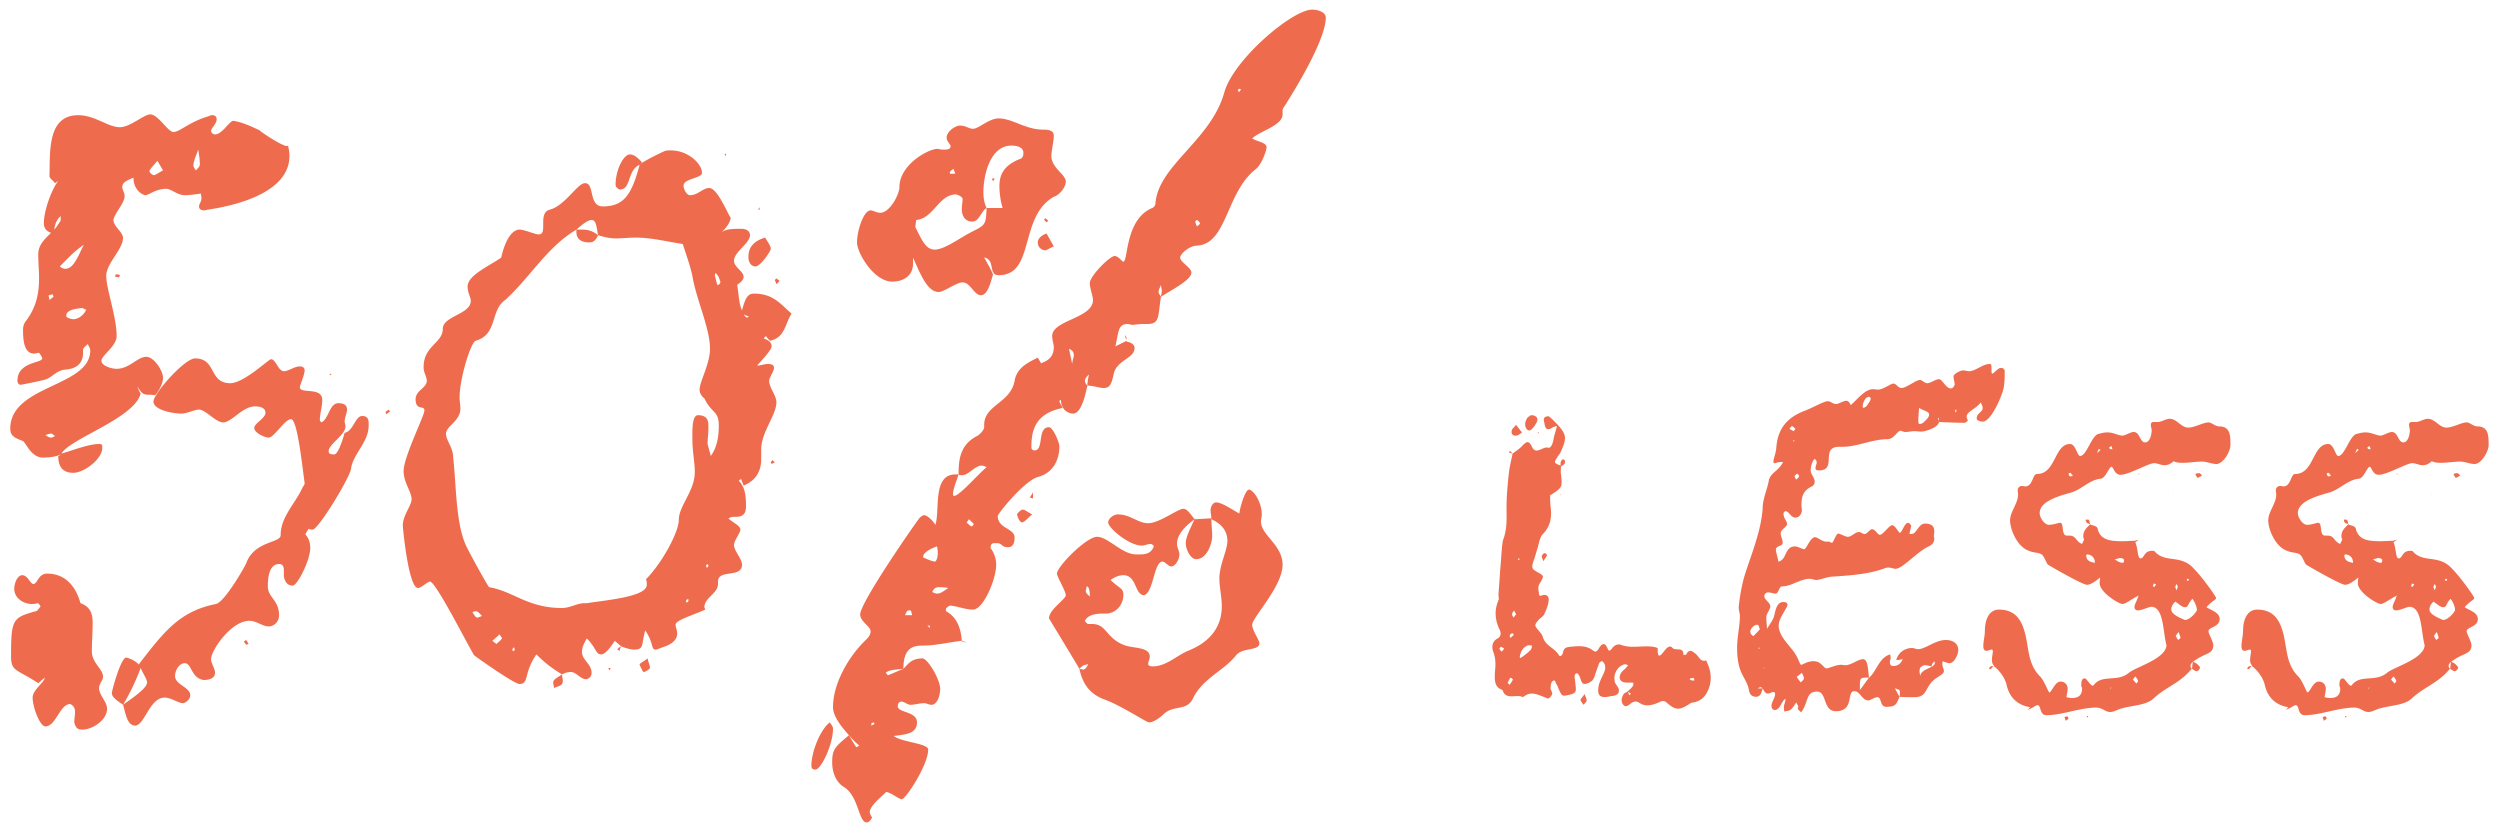 <svg xmlns="http://www.w3.org/2000/svg" width="150" height="50" viewBox="0 0 150 50">
    <path fill="#EE6C4D" fill-rule="evenodd" d="M3.687 27.216c.672-.192 1.632-.576 2.256-.576.192 0 .192.048.192.24 0 .672-1.104 1.488-1.728 1.488-.624 0-.912-.336-.912-1.008.048 0 .096-.048.144-.096-.24.144-.768.192-1.056.192-.768 0-1.056-1.008-1.248-1.008-.336-.144-.72-.24-.72-.72 0-2.64 4.8-2.496 4.8-4.704 0-.144-.096-.24-.144-.384-.096.096-.288.24-.288.336v.192c0 .672-.432.96-1.056 1.008-.528.048-.768.432-1.152.576-.24.096-1.536.336-1.536.336-.096 0-.192-.096-.192-.24 0-1.152 1.488-1.056 1.488-1.344 0-.096-.192-.336-.192-.336-.096 0-.192.048-.288.048-.624 0-.672-.816-.672-1.44a.81.81 0 0 1 .144-.48c.672-.864.816-1.728.816-2.592 0-.48-.048-.96-.048-1.44 0-.576.384-.912.768-1.296-.288-.096-.432-.288-.432-.576 0-.72.432-1.968.864-2.544l-.192.144c-.096-.144-.336-.288-.336-.432.048-1.44-.144-3.648 1.728-3.648 1.008 0 1.776.72 2.496.72.624 0 1.44-.768 1.824-.768.48 0 1.056 1.056 1.392 1.056.384 0 .96-.624 2.16-.96.048-.048.144-.048.192-.048.144 0 .24.096.24.24 0 .288-.336.528-.336.72 0 .048.096.192.24.192.432 0 .864-.816 1.104-.816.576.096 1.056.336 1.584.576-.096 0 1.776 1.248 1.68.864.048.192.096.432.096.672 0 2.544-4.32 3.12-4.848 3.216-.096 0-.192.048-.24.048-.24 0-.336-.096-.336-.24s.144-.288.144-.48c0-.144-.048-.336-.048-.288-.336.048-.672.096-.96.096-.432 0-.816-.384-1.104-.384-.624 0-1.056.384-1.248.384-.144 0-.72-.288-.72-1.056-.288.144-.672.24-.672.576 0 .144.144.336.144.528 0 .432-.624 1.056-.672 1.44 0 .384.528.672.576 1.056 0 .72-1.008 1.536-1.008 2.304 0 .768.624 2.448.624 3.6 0 .624-.912 1.152-.912 1.488 0 .288.576.48.912.48.768 0 1.248-.72 1.776-.72.48 0 1.008.864 1.008 1.248s-.288.864-.48 1.056c-.576-.096-.672.144-1.056-.528.048.144.096.288.192.432-.384 1.488-4.224 2.688-4.752 3.6zm3.696 15.072c-.48-.336-.672-.48-.672-.72 0-.096.528-2.112.864-2.112.048 0 .528.144.768.432v-.048c1.584-2.064 2.496-3.168 4.608-3.6.528-.096 1.776-2.304 1.824-2.448.48-1.344 2.064-1.2 2.064-1.68 0-1.104.864-1.872 1.296-2.832.048-.096.144-.192.144-.288-.144-1.008-.432-3.84-.816-3.84-.384 0-1.008 1.104-1.344 1.104-.24 0-.864-.288-.864-.576s.672-.576.672-.912c0-.288-.288-.384-.624-.384-.768 0-1.392.96-1.92.96-.432 0-1.056-.768-1.44-.768-.288 0-.72.24-1.056.24-.576 0-1.68-.24-1.68-.72s1.872-2.592 2.496-2.592c1.296 0 .816 1.488 2.112 1.488.816 0 2.304-1.44 2.448-1.44.288 0 .432.72.768.72.288 0 .624-.288.96-.288.192 0 .288.096.288.24 0 .24-.288.912-.288 1.008 0 .432 1.344-.048 1.344.768 0 .432-.144.816-.144 1.2 0 .048.048.096.096.144.432-.192.48-1.152 1.008-1.152.384 0 .528.144.528.384 0 .192-.144.48-.144.72 0 .096.048.192.048.288 0 .528-1.008 1.056-1.008 1.488 0 .192.192.192.336.192.24 0 .528-.96.624-1.296.528-.096.624-1.008 1.056-1.008.432 0 .384.384.384.576 0 1.008-.96 1.728-1.056 2.592-.096.576-1.968 3.648-2.304 3.648-.096 0-.144 0-.24-.048 0 0-.192.288-.192.336.24.288.288.576.288.816 0 .72-.768 2.256-1.056 2.256-.528 0-.528-.672-.528-.576v-.336c0-.192-.048-.384-.288-.384-.672 0-.672 1.056-.672 1.344 0 .672.672.816.672 1.728 0 .384-.288.672-.624.672-.384 0-.72-.336-1.152-.336-1.104 0-2.304 1.776-2.304 2.304 0 .24.24.576.24.816 0 .288-.288.432-.672.432-.768-.096-.72-1.008-1.152-1.008-.288 0-.576.384-.576.768 0 .528.912.672.912 1.152 0 .288-.336.48-.432.48-.288 0-.72-.336-1.104-.336-.912 0-1.2 1.68-1.776 1.68-.48 0-.576-.768-.72-1.248zm-4.704-1.632l-.384.336C.999 40.128.663 40.32.663 39.36c0-2.208.096-2.304 1.488-2.688.096 0 .192-.192.288-.288-.048-.048-.096-.192-.192-.192-.144.048-.24.048-.336.048-.48 0-1.056-.336-1.056-.912 0-.336.192-.816.48-.816.336 0 .48.528.672.528.24 0 .288-.624.816-.624 1.68 0 1.968 1.776 2.016 1.776.624.24.72.672.72 1.2 0 .576-.048 1.152-.048 1.68 0 .72.672 1.056.672 1.536 0 .192-.24.432-.24.672 0 .432.48.816.48 1.248 0 .672-.864 1.248-1.488 1.248-.288 0-.384-.096-.48-.432 0-.192.048-.432.048-.624 0-.24-.096-.384-.288-.48-.624 0-.864 1.344-1.488 1.344-.336 0-.768-1.152-.768-1.728 0-.48.72-.912.72-1.2zm4.704 1.632c.672-.48 1.44-1.008 1.44-1.344 0-.192-.192-.432-.384-.864a13.285 13.285 0 0 1-1.056 2.208zM3.59 15.984c.096.096.24.144.336.144.528 0 .816-.912 1.104-1.44-.576.384-1.008.864-1.44 1.296zm1.584 2.592c-.096 0-.192-.096-.24-.096-.384.048-.96.096-.96.48 0 .096.288.192.432.192.288 0 .624-.24.768-.576zm4.608-8.352l-.336-.576c-.24.288-.48.528-.48.624 0 .048.144.24.288.24.144-.048.336-.192.528-.288zm2.112-1.248c-.096.288-.288.672-.288.96 0 .096.096.192.144.288.096-.096.24-.24.24-.336 0-.336-.048-.624-.096-.912zm-8.256 4.272v-.288c-.288.288-.336.528-.384.816.144-.144.24-.336.384-.528zM3.303 26.16c-.096-.048-.144-.144-.24-.144a.89.89 0 0 0-.336.096c.096.048.192.144.336.144.096 0 .144-.048.24-.096zM2.967 18l.24-.192c0-.048-.048-.144-.048-.144-.096 0-.144.048-.24.048 0 .096.048.192.048.288zm11.808 20.4l.144.24a.483.483 0 0 0-.144.048l-.144-.192a.69.69 0 0 1 .144-.096zM7.143 16.656c-.096-.048-.144-.048-.24-.048 0-.048.048-.144.048-.144.096 0 .192 0 .24.048 0 .048-.048.096-.048.144zm16.272 8.016l-.24.192c0-.048-.048-.144-.048-.144l.192-.144c.048.048.048.096.096.096zm-3.648-2.16l.048-.096.096.048-.144.048zM33.72 40.464c0 .144.048.24.048.384 0 .288-.192.288-.528.432 0-.096-.048-.24-.048-.336 0-.192.336-.336.528-.48-.624-.384-1.008-.672-1.536-1.2-.768 1.104-.432 1.776-1.008 1.776-.336 0-2.688-1.68-2.736-1.728-.48-.816-2.304-4.416-2.64-4.416-.144 0-.528.384-.72.384-.576 0-.912-3.648-.912-3.744 0-.624.528-1.2.528-1.584 0-.432-.48-1.008-.48-1.68 0-.864 1.248-3.312 1.248-3.648 0-.336-.528.048-.528-.672 0-.528.672-.672.672-1.104 0-.24-.192-.48-.192-.816 0-1.296 1.152-1.44 1.152-2.304 0-.768 1.68-.864 1.68-1.68 0-.192-.192-.48-.192-.864 0-.672 1.344-1.248 2.016-1.728.192-.864.576-1.68 1.104-1.68.288 0 .912.288 1.152.288.576 0-.096-1.296.672-1.488.912-.24 1.68-1.632 2.112-1.584.576 0 .192 1.392 1.056 1.392 1.248 0 1.728-.672 2.208-2.496-.768.336-.48 1.488-1.2 1.488-.096-.048-.24-.144-.24-.288 0-.912.48-1.824.864-1.824.192 0 .432.144.72.48l-.096.096c.384-.288 1.536-.816 1.44-.768.096-.048.24-.048.384-.048 1.056 0 1.872.816 1.872 1.344 0 .336-1.104.336-1.104.768 0 .24.192.576.384.576.48 0 .768-.432 1.152-.432.528 0 1.2 1.776 1.296 1.776-.048.336-.288.624-.576.912.24-.24.72-.24 1.2-.24.384 0 .528.192.528.384 0 .48-.96 1.008-.96 1.536 0 .384.576.624.576.96 0 .144-.096.288-.384.48.096.576.096 1.104.288 1.536.192-.72.336-1.008.72-1.008 1.152 0 1.584.624 2.256 1.2-.384.576-.384 1.44-1.296 1.632-.096-.096-.192-.192-.24-.288l-.144.144c.24.096.48.192.48.48 0 .24-.72.96-.864 1.152.192 0 .432-.096.624-.096.24 0 .384.048.384.24s-.288.576-.288.768c0 .432.432.864.432 1.296 0 .768-.912 1.776-.912 2.832v.576c0 .624-.24 1.248-1.056 1.584l-.144-.384c-.048 0-.096.048-.144.096.384.384.432.912.432 1.536 0 .384-.144.624-.576.624h-.192c-.096 0-.192.048-.288.096.24.24.72.432.72.672 0 .192-.384.672-.384.912 0 .384.48.816.48 1.2 0 .816-1.44.24-1.44 1.008v.144c0 .576-.816.816-.816 1.392 0 .048.048.096.048.144-.72.336-1.776.624-1.776.912 0 .144.096.336.096.528 0 .384-.336.624-.72.768-.288.096-.48.192-.576.192-.288 0-.096-.384-.624-1.152-.24.864-.048 1.152-.672 1.152-.192 0-.528-.096-.768-.192l-.384-.336c-.336.528-.624.816-.816.816-.336 0-.288-.384-.864-.96-.144.288-.288.48-.288.816 0 .48.576.72.576 1.248 0 .288-.24.384-.336.384-.336 0-.576-.432-.912-.432-.192 0-.336.048-.528.144zm2.16-26.352c-.144.336-.288.432-.528.432-.528 0-.768-.24-.768-.624v-.144c-1.776 1.056-2.784 2.88-4.272 4.224-.912.624-.432 2.064-1.776 2.448-.288.096-.96 2.256-.96 3.408 0 .192.048.432.048.672 0 .72-.864 1.056-.864 1.488 0 .432.432.816.432 1.44.192 1.68.144 4.032.816 5.376.336.672 1.296 2.4 1.344 2.4 1.44.24 2.304 1.248 4.368 1.248.48 0 .912-.288 1.344-.288h.144c1.2-.192 3.6-.384 3.6-1.104 0-.096 0-.192-.048-.336.96-.96 1.968-2.832 1.968-3.552 0-.864.96-1.728.96-2.88 0-.576-.144-1.248-.144-1.92 0-.48-.048-1.488.336-1.488.672 0 .624.48.624.768 0 .336-.048.624-.048.96l.192.72c.384-.528.48-1.2.48-1.824 0-.912-.432-.72-.864-1.632-.192-.144-.288-.336-.288-.528 0-.48.624-1.536.624-2.448 0-1.248-.816-2.928-1.056-4.368-.144-.672-.384-1.296-.576-1.92-.96-.144-1.872-.384-2.832-.384-.384 0-.816.048-1.2.048s-.72-.096-1.056-.192zm10.032.144c.096.192.336.48.336.672 0 .144-.624 1.056-.912 1.056-.336 0-.432-.336-.432-.576 0-.576.336-.96 1.008-1.152zm-11.328-.48h.336c.384 0 .672.096.96.336-.096-.624-.144-.912-.384-.912-.192 0-.48.192-.912.576zm4.272 25.728c.048.24.144.432.144.576-.048.096-.288.24-.384.24-.048 0-.192-.336-.24-.432 0-.096.24-.192.48-.384zm-9.312-1.056l.24.192c.096-.096.24-.192.336-.336 0-.048-.096-.144-.144-.24l-.432.384zm13.68-21.552c-.096-.24-.048-.24-.288-.528 0 .048-.048.096-.048.144l.144.576c.048.048.192-.048.192-.192zM28.921 36.96c-.144-.144-.24-.288-.384-.288-.048 0-.144.048-.192.048.048.096.192.336.288.336.048 0 .144-.048.288-.096zm17.664-20.256l.192.144c-.048.048-.096.144-.192.192l-.096-.24.096-.096zm-.24 10.896l.144.144-.192.096c0-.048-.048-.048-.048-.096s.096-.096.096-.144zm-9.072 11.184c-.048.096-.096.192-.096.288-.048-.048-.096-.096-.144-.096.048-.096.144-.144.24-.192zm4.032-2.736v-.096c-.144 0-.144.096-.144.192.144 0 .144-.096.144-.096zm3.504-16.992c.048 0 .096-.048.144-.048l-.336-.144c.048.048.096.144.192.192zm-13.92 19.92c0-.048-.048-.096-.048-.144-.048.048-.096.096-.096.144 0 .048 0 .048.048.096.048 0 .048-.048.096-.096zm11.52-4.896c.048-.048.096-.096.096-.144 0-.048-.048-.048-.048-.096-.048.048-.096.048-.096.096s.048.096.048.144zm-15.6.326a.078.078 0 0 1 0 .007v-.007zm9.696 5.674h.144l-.096.144-.048-.144zm7.056-30.72l-.096-.096.096-.048v.144zm2.016 3.072v.144h-.096l.096-.144zm24.082 4.664v-.008.008zm0-.008c-.048.144-.144.288-.144.432 0 .096.096.192.144.288-.192 1.152-.048 1.632-.816 1.632h-.288c-.192 0-.432.048-.624.048-.096 0-.192-.048-.288-.048-.576 0-.528.528-.72 1.344l.672-.336v.048c.288.048.48.192.48.384 0 .624-1.056.72-1.248 1.536-.144.672-.24.864-.624.864-.24 0-.624-.144-.96-.144 0-.24.048-.432.096-.672-.144.144-.24.24-.24.384 0 .096.048.192.144.288-.144.672-.384 1.68-.864 1.68-.24 0-.72-.192-.72-.816a.103.103 0 0 0-.096.096l.192.384c-1.68.336-1.872 1.392-1.872 2.352 0 .144.096.192.192.192.576 0 .144-1.392.864-1.392.24 0 .624.912.624 1.152 0 .816-.384 1.584-1.248 1.824-.816.192-2.448 2.208-2.448 2.352 0 .768 1.008.72 1.008 1.296 0 .24-.048.576-.384.576-.432 0-.336-.24-.672-.24-.192 0-.384-.048-.384.288.24.336.336.672.336 1.008 0 .864-.768 2.688-1.392 2.688-.432 0-.912-.192-1.344-.24-.096 0-.288.144-.288.24 0 .048.048.144.096.144.624.384.816 1.056.864 1.728-.816.096-1.584.288-2.352.288-.528 0-1.152.096-1.152 1.392.288-.288.48-.624 1.152-.624.288 0 1.056 1.248 1.056 1.824 0 .336-.144.96-.528.96-.144 0-.288-.096-.432-.096-.288 0-.576.096-.816.096-.192 0-.384-.192-.528-.192-.192 0-.24.144-.24.288 0 .384 1.152.288 1.152.96 0 .72-.768.72-1.392.816.48.384 2.064.432 2.064.816 0 .912-1.344 2.976-1.584 2.976-.192 0-.672-.432-.96-.432.096 0-.96.768-.96 1.2 0 .096.048.192.144.336-.048.048-.144.288-.336.288-.48 0-.48-1.584-1.344-2.112-.48-.288-.72-.864-.72-1.488 0-.768.144-.912 1.008-1.632-.48-.528-.96-1.152-.96-1.68 0-1.44.96-3.072 1.968-4.032.192-.192.288-.336.288-.528 0-.288-.624-.576-.624-1.008 0-.72 3.312-5.472 3.504-5.712.096-.144.24-.24.336-.24.192 0 .528.336.672.576.288-.864-.192-3.024 1.2-3.024h.192c-.096.336-.336.864-.336 1.2 0 .048.048.096.048.096.336 0 1.344-1.2 1.968-1.728-.096-.048-.192-.096-.288-.096-.432 0-.768.576-1.2.576-.096 0-.144 0-.192-.048 0-.912.096-1.776 1.104-2.304.192-.096.432-.384.432-.528v-.144c0-1.2 1.584-1.296 1.824-2.64.144-.768.72-1.056 1.392-1.392 0 0 .144.24.192.336.576-.192.768-.528.768-.96 0-.192-.096-.432-.096-.672 0-.96 2.448-1.056 2.448-2.16 0-.24-.192-.72-.192-1.008 0-.432 1.2-1.632 1.488-1.632.24 0 .432.336.528.336.288 0 .096-2.544 1.728-3.216.048 0 .192-.144.192-.24.144-2.304 3.312-3.792 4.128-6.672.528-1.968 4.08-4.992 5.28-4.992.336 0 .816.144.816.48 0 1.392-2.064 4.656-2.304 5.04-.096.192-.288.384-.288.528v.24c0 .672-1.392 1.008-1.824 1.44.288.192.864.24.864.528 0 .192-.288 1.008-.624 1.296-1.824 1.392-1.728 4.512-3.552 4.608-.432 0-1.008.48-1.008.72 0 .288.672.576.672.912 0 .432-1.248 1.056-1.824 1.44 0-.096.048-.24.048-.336 0-.141-.046-.236-.048-.376v-.008zm3.024 14.016c0-.144-.048-.288-.048-.48 0-.24.144-.48.336-.48.336 0 .96.432 1.392.672 0-.24.336-1.44.576-1.44.24 0 .768.72.768 1.488 0 .144-.048.288-.048.432 0 .816 1.296 1.392 1.296 2.592 0 1.296-1.824 3.168-1.824 3.6 0 .336.432.912.432 1.104 0 .48-1.008.24-1.392.72-.768.96-2.016 1.392-2.592 2.592-.384.816-1.2.336-1.824 1.008-.288.24-.576.432-.816.432-.144 0-1.68-1.008-2.592-1.344-.96-.336-1.392-.96-1.584-1.872-.192-.336-1.824-3.024-1.824-3.024 0-.528 1.008-1.152 1.008-1.392s-.528-1.104-.528-1.296c0-.432 1.776-2.208 2.4-2.208.672 0 1.488 1.056 2.352 1.056.384 0 .864.048 1.056-.48 0-.048-.096-.144-.192-.144-.192 0-.336.096-.528.096-.768 0-2.016-1.056-2.016-1.392 0-.24.336-.48.576-.48.768 0 1.2.528 1.824.528.672 0 1.776-.864 2.112-.864.192 0 .336.192.672.624-.576.432-1.056.912-1.056 1.488 0 .192.144.432.144.624 0 .288-.24.72-.48.72-.192 0-.384-.288-.528-.288-.528 0-.528 1.824-1.104 2.016-.576 0-.432-1.2-1.248-1.2-.288 0-.576.144-.768.288.48.48.768.48.768.864 0 .72-.528 1.152-1.056 1.152h-.24c-.384 0-.864.096-1.008.432 0 .048.144.192.192.192h.24c.864 0 .816.816 1.872 1.248.576.24 1.584.096 1.584.72 0 .144-.096.288-.096.432 0 .096.096.144.336.144.816-.048 1.392-.672 2.112-.96 1.296-.528 1.968-1.44 1.968-2.64 0-.576-.144-1.152-.144-1.68 0-.816.48-1.68.48-2.256 0-.576-.336-1.008-.96-1.296 0 .336.048.672.048 1.008 0 .48-.336 1.392-.96 1.392-.336 0-.624-.576-.624-.96s.288-.912.528-1.44c.336 0 .672-.048 1.008-.048zM54.78 15.456v.384c0 .624-.48 1.056-1.248 1.056-1.104 0-2.112-1.728-2.112-2.352 0-.672.384-1.92.816-1.92.144 0 .384.144.576.144.576 0 1.152-1.104 1.152-1.536 0-1.344 1.728-2.304 2.304-2.304.144.048.288.048.384.048.24 0 .384-.048.384-.192 0-.144-.24-.288-.24-.528 0-.336.48-.72.816-.72.336 0 .528.192.768.192.336 0 .96-.624 1.536-.624.816 0 1.632.672 2.64.672.48 0 .672.096.672.384 0 .336-.144.864-.144 1.2 0 .72.864 1.104.864 1.536 0 .336-.384.816-.72.912-2.112 1.2-1.104 4.704-3.312 4.704-.624 0-.192-.864-.816-1.056h-.048c.192.336.384.672.528 1.008-.144.528-.336 1.248-.72 1.248-.432 0-.624-.768-1.104-.768-.384 0-1.104.576-1.44.576-.72 0-1.152-1.248-1.536-2.064zm4.416-2.976h.96a4.925 4.925 0 0 1-.192-1.296c0-.672.24-1.248 1.2-1.632.192-.048.24-.192.24-.384 0-.288-.288-.432-.72-.432-1.296 0-1.68 1.824-1.68 2.784 0 .336.048.672.192.96-.336.192-.432.816-.864.816-.48 0-.624-.432-.624-.72 0-.24.048-.48.048-.624 0-.144-.24-.24-.384-.288-1.056 0-1.344 1.44-2.4 1.536 0 0-.048.336-.048.432.384.768.624 1.344 1.152 1.344.576 0 1.392-.624 2.208-1.056.864-.432.864-.432.912-1.44zm-9.408 30.864c.096.144.192.24.192.384 0 .96-.72 2.448-1.056 2.448-.192 0-.24-.096-.24-.24 0-.816.528-2.16 1.104-2.592zm13.008-29.328l.432.768c-.24.096-.432.24-.528.24-.288-.048-.432-.24-.432-.48 0-.288.336-.48.528-.528zM56.22 32.784c-.432.144-.912.432-.816.672.24.096.432.192.672.24.144 0 .192-.384.192-.432 0-.144 0-.288-.048-.48zm5.712-1.92c-.288.24-.48.48-.624.48-.144-.048-.24-.288-.288-.48 0-.048.24-.288.336-.288.144 0 .288.144.576.288zm-5.04 4.416c-.24-.048-.432-.048-.576-.048-.192 0-.288.096-.384.288.096.048.192.096.288.096.192 0 .336-.096.672-.336zm-3.6 5.232l.912-.384c-.384.048-.864.048-1.056.24.048.048.096.144.144.144zm11.136-19.2c0-.144-.048-.288-.288-.384l.192.912c0-.192.096-.384.096-.528zm-13.056 23.52c.048 0 .096-.048.192-.096a3.824 3.824 0 0 1-.624-.624c.096.192.432.72.432.72zm7.056-13.392l-.288-.288s-.096.144-.144.192c.096.096.192.192.288.24.048 0 .096-.048.144-.144zm6.96 4.368c0-.192 0-.624-.192-.624 0 .096-.048.192-.048.288 0 .144.192.24.24.336zM54.3 36.912h.432c-.048-.144-.048-.24-.096-.288-.24 0-.192 0-.336.288zm10.704 3.264c.096 0 .24-.192.288-.336-.192.096-.192-.048-.528.288.048 0 .192.048.24.048zm7.008-26.784c-.048-.048-.096-.144-.192-.192 0 0-.096.048-.096.096 0 .096.048.192.096.288.048-.048.144-.096.192-.192zm-14.784-3.264c-.096.048-.24.144-.24.24s.144.048.336.048c-.048-.096-.096-.192-.096-.288zM61.98 29.52v.384c-.048 0-.144-.048-.192-.048.048-.096.144-.192.192-.336zm.816-16.176l-.144-.144c0-.048.048-.096.096-.096l.144.144-.096.096zM51.418 42.145l.001-.001v.001zm.865 1.247v.144l.192-.096-.048-.096c-.048 0-.096.048-.144.048zM74.46 5.376c-.048-.048-.096-.048-.096-.048s-.096.048-.096.096c.048.048.048.096.096.096 0 0 .048-.096.096-.144zm-14.832 5.472c-.048 0-.096-.048-.096-.048 0-.096 0-.096.144-.096 0 .048-.048.096-.048.144zm-3.84 26.832v-.144h-.144l.144.144zm1.92.816l.048-.048c.048.048.144.048.24.096-.096 0-.192-.048-.288-.048zm9.876-18.24a.584.584 0 0 1 .012.144c-.024-.048-.048-.096-.066-.144h.054zm0 0a.302.302 0 0 0-.084-.144c0 .048.012.096.03.144h.054zm-5.556 9.216c0-.048 0-.096.048-.144-.048.048-.048.096-.048.144zm-4.272 8.976l-.048.048v-.048h.048zM71.7 31.146c.012-.006.024-.018.024-.042-.024 0-.036.012-.042.024l.018.018zm0 0c-.012.006-.024.006-.024.006s0-.012.006-.024l.018.018zm25.972 10.37c.025.065.067.13.089.196.024-.024.072-.048.096-.096-.062-.041-.123-.065-.185-.1zm-.02-.013a.545.545 0 0 1-.011-.007c.12-.096.24-.216.336-.336.024-.048.024-.192.024-.192-.168-.024-.36 0-.528-.024-.312-.048-.384-.336-.168-.624.072-.096.192-.168.264-.264.048-.048.072-.096.12-.144-.072-.024-.168-.072-.24-.048-.432.144-.672.6-.552 1.08.048.12.168.24.216.36.072.264-.048.408-.36.456-.048 0-.12 0-.168.024-.552.12-.768-.024-.672-.6.048-.264.192-.528.312-.792.096-.216.144-.432 0-.624-.024-.048-.072-.096-.12-.096s-.12.072-.144.096c-.096.264-.192.504-.264.744-.072.288-.24.432-.504.504-.288.096-.312-.168-.384-.336-.024-.096-.072-.168-.12-.24-.024-.048-.096-.048-.144-.024a.274.274 0 0 0-.072.168c.024.192.048.408.072.624.024.336-.024.384-.384.48-.432.096-.432.096-.624-.312-.048-.096-.072-.216-.144-.312s-.072-.36-.264-.168c-.072.072-.096.288-.096.432.024.096.12.216.096.312a.466.466 0 0 1-.216.264c-.072.024-.168-.048-.24-.072-.408-.144-.816-.408-1.296 0-.384-.216-1.032.216-1.224-.432-.504-.168-.48-.6-.456-1.104.048-.408.048-.792-.096-1.176-.096-.24-.12-.624.264-.816.216-.12.192-.36.12-.504-.264-.552-.36-1.128-.072-1.8.048-.096-.024-.24 0-.36.024-.456.072-.936.096-1.416.048-.504.072-.984.12-1.488.024-.144.024-.264.072-.384.24-.648.192-1.296.192-1.944 0-.672.072-1.392.144-2.064.048-.384.144-.744.216-1.128.168-.12.336-.24.504-.384.336-.36.456-.432.648-.048.24.552.648 0 .96.072.216.072.312-.288.36-.576.048-.24.144-.48.192-.72l.048-.072c.552.624.552.816.144 1.704-.048.072-.12.144-.168.24-.216.336-.216.336.192.504l.024.048c0 .144-.024.312 0 .456.096.792.096.792-.624 1.272-.02-.04-.04-.079-.059-.105a.187.187 0 0 1 .035.105c0 .216 0 .456.024.648.072.6.048 1.152-.456 1.68-.192.192-.24.576-.336.888-.072.216-.12.432-.192.624-.192.552-.168.576.312.84.264.168.288.168.048.576-.168.24-.096.432-.072.624 0 .192.096.168.216.12.288-.072.408.12.36.36-.024.264-.144.528-.264.792-.072.144-.24.216-.336.336-.264.288-.24.36 0 .624.072.096.192.216.24.336.144.6.72.696.984 1.152.072.144.216-.024.24-.144.048-.288.192-.336.432-.36.504-.048.96-.096 1.368.216.168.144.264.048.384-.168.168-.264.336-.288.456-.024.072.12.096.336.288.096.144-.216.36-.312.552-.24.6.24 1.296.024 1.944.12.096.024.264.048.264.096-.024.768.24.336.456.072.144-.168.312-.264.432-.096.192.192.672-.096.648.408 0 0 .168.024.168-.024.216-.36.36-.192.552-.048.216.144.288.528.648.408.216.456.36.912.216 1.512-.168.552-.432.912-.984 1.008a.507.507 0 0 0-.24.096c-.6.384-.816.384-1.32-.048-.144-.144-.288-.168-.456-.072-.432.192-.84.312-1.224.048-.168-.12-.36-.096-.552.072-.12.096-.264.192-.384.072-.168-.144-.168-.432 0-.672.046-.069.135-.094.226-.137zm4.014-.678c-.017-.064-.02-.124-.041-.145-.072 0-.144 0-.216.024l-.024.072a.341.341 0 0 0 .144.048c.04.02.082.006.137.001zm-9.85.108a.518.518 0 0 1-.031.035l.055-.056-.023.021zm-.583-1.453c.216-.144.408-.288.576-.456.072-.048.096-.192.12-.288-.096 0-.216-.048-.288 0-.288.12-.408.384-.456.672 0 .048.048.072.048.072zm-.648 1.608c.072-.12.144-.216.192-.312 0-.024-.096-.096-.144-.12-.072.096-.12.192-.168.312-.024.024.048.048.12.12zm1.175-4.993l.001.001v-.001zm-.791.769c-.048-.096-.096-.168-.12-.24-.048.072-.12.144-.12.216-.024.072.048.144.096.216a.787.787 0 0 1 .144-.192zm-.336 1.416l.192-.192c-.024-.048-.072-.096-.096-.096-.048.024-.12.072-.144.12-.024.024.024.096.048.168zm-.384.624c-.048-.024-.12-.072-.192-.096-.024 0-.096.12-.096.12.048.072.096.12.144.168a.896.896 0 0 0 .144-.192zm.888-5.304c.024-.024.024-.048.048-.072-.024 0-.048-.024-.096-.024v.072a.074.074 0 0 0 .048.024zm.72-8.688c.36 0 .48.216.312.48a1.464 1.464 0 0 1-.288.384c-.048.048-.168.072-.216.024-.192-.144-.192-.408-.072-.648.048-.12.192-.192.264-.24zm1.56.648c-.096.024-.216.048-.312.12-.216.12-.336.096-.408-.12l-.072-.36c0-.048.024-.144.072-.168.072-.048.192-.072.24-.048.192.144.36.336.528.504l-.048.072zm-2.448-.072c.144.192.24.336.36.456-.12.072-.24.192-.36.192-.192.024-.312-.096-.264-.312.024-.096.12-.168.264-.336zm4.104 16.152c.072.192.144.312.12.408 0 .072-.12.168-.192.24-.048-.096-.144-.192-.168-.288 0-.072.12-.168.24-.36zM92.6 33.672c-.048-.144-.096-.216-.096-.312.024-.048.096-.168.168-.168.048-.024.144.072.144.12s-.072.144-.216.36zm1.032-5.736v-.168c.048-.144.096-.264.24-.168.024.024.048.168 0 .216-.024.072-.144.12-.216.168l-.024-.048zm-2.88-.72l-.216-.072c.024-.048.048-.072.072-.096.048.048.096.12.144.168zm2.904 2.424l-.024.048-.024-.048h.048zm-1.392-3.696l.072-.024-.048.096-.024-.072zm18.766-1.62l-.012.012.012-.012zm0 0l.012-.012c.456-.408.864-.96 1.344-.96.096 0 .192.024.288.024.336 0 .744-.36.936-.36.168 0 .264.264.48.264.288 0 .864-.48 1.104-.48.144 0 .288.192.432.192.216 0 .504-.24.72-.24.192 0 .408.552.696.552.096 0 .144-.024.24-.216 0-.144-.072-.36-.072-.504 0-.144.408-.36.576-.36.12 0 .24.048.36.048.384 0 .816-.432 1.224-.432.096 0 .12.048.12.216v.12c0 .168 0 .24.048.24.072 0 .216-.192.408-.312.048-.024.096-.024.144-.024a.19.19 0 0 1 .192.192c0 .432 0 .888-.144 1.296-.216.624-.744 1.728-1.176 1.728-.168 0-.36-.072-.36-.192 0-.312.36-.384.36-.624 0-.12-.072-.216-.12-.336-.264.384-.84.552-.84.84 0 .072.024.144.072.24 0 .024-.144.144-.192.144a32.82 32.82 0 0 1-1.536-.048v-.029c-.028.373-.844.605-1.08.605-.12 0-.264-.024-.408-.024-.168 0-.36.048-.552.048-.096 0-.192-.072-.288-.072-.168 0-.384.504-.768.504-.912 0-1.824.456-2.688.456h-.216c-1.152 0-.096 1.416-1.2 1.416-.168 0-.216-.048-.216-.144 0-.096.072-.24.072-.336 0-.096-.048-.144-.12-.216-.168.168-.24.48-.24.696 0 .24.24.432.24.672 0 .12-.048.24-.216.312-.528.264-.576.672-.576 1.128 0 .096.024.168.024.264 0 .24-.168.456-.384.456-.288 0-.384-.384-.6-.384-.048 0-.12.096-.12.12 0 .336.216.456.216.648 0 .168-.384.336-.384.552 0 .192.12.384.12.576 0 .216-.408.168-.408.408 0 .168.12.48.144.72.528-.096.36-.912 1.008-.912.144 0 .456.168.552.168.12 0 .36-.72.648-.72.144 0 .432.264.648.264h.144c.096 0 .168.072.216.072.096 0 .24-.552.384-.552.12 0 .408.192.576.192.216 0 .432-.288.672-.288.096 0 .216.12.336.12.144 0 .312-.288.432-.288.216 0 .336.336.48.336.192 0 .552-.576.744-.576.168 0 .384.456.456.456.12 0 .264-.6.504-.6.072.024.12.096.168.144.024.072-.096.432-.096.504 0 .024.096.024.12.024.312 0 .408-.624.816-.624.432 0 .552.192.552.48 0 .096-.024.192-.024.288 0 .048.024.072.024.12 0 .24-.12.384-.336.48-.72.336-1.56 1.344-1.992 1.344-.12 0-.264-.072-.384-.072-.072 0-.144 0-.216.024-1.056.408-2.352.456-3.312.528-.288.048-.672.192-.84.192-.12 0-.264-.072-.384-.072-.576 0-1.104.456-1.68.456-.168 0-.192.432-.384.432-.12 0-.288-.072-.456-.072-.12 0-.216.12-.216.216 0 .24.36.384.36.624 0 .168-.192.384-.24.6 0 .24.024.48.048.744.12-.216.288-.432.384-.648.12-.36.144-.96.6-.96.072 0 .24.024.24.168 0 .024-.024.072-.024.096-.24.456-.504.792-.504 1.152 0 .6.576 1.104.936 1.608.264.384.336.744.408.744.096 0 .36-.216.744-.216.48 0 .6.432.792.432.12 0 .552-.216.864-.216.072 0 .168.024.24.024.384 0 .768-.36 1.08-.36.312 0 .288.696.36 1.104-.552 0-.552 0-.552.576v.168c.192-.24.36-.504.552-.744.432-.336.6-1.224 1.272-1.392 0 .072.024.144.024.216 0 .072-.048.144-.048.24 0 .144.048.24.192.24.288 0 .48-.144.576-.432-.144.072-.24.072-.384.072.12-.48.552-.72.936-.72.12 0 .264.072.36.072.456 0 1.032-.552 1.68-.552.456 0 .744.24.744.6 0 .264-.24.792-.528.792-.096 0-.288-.072-.408-.12 0 .048-.024.096-.024.144 0 .192.096.336.096.432 0 .168-.12.216-.408.408-.792.504-.504 1.176-1.368 1.176-.288 0-.6 0-.888-.024.024-.12.024-.216.024-.288 0-.144-.072-.144-.288-.216l-.024-.024.024.048c.096.168.168.312.264.48-.192.456-.216.6-.792.6-.408 0-.264-.576-.528-.576-.192 0-.408.192-.552.192-.384 0-.48-.552-.84-.552-.48 0 .024 1.2-1.104 1.2-.792 0-.528-1.176-1.128-1.176-.696 0-.504.648-.96 1.248-.048-.072-.192-.144-.192-.24 0-.048.024-.096.024-.12-.048-.096-.096-.168-.12-.24-.384.576-.336.456-.72.552 0-.072-.024-.168-.024-.24 0-.192.096-.336.096-.528-.24.12-.312.672-.648.672-.096 0-.192-.096-.192-.24 0-.24.216-.48.216-.72 0-.072-.024-.12-.096-.12-.072 0-.264.096-.336.096-.167 0-.229-.186-.316-.299-.069.214-.098.467-.38.491-.24 0-.384-.12-.432-.36-.144-.84-.72-.936-.72-2.568 0-.648.168-1.344.168-1.92 0-.168-.072-.336-.072-.504.024-.36.12-.984.24-1.488.216-1.008 1.128-2.928 1.2-4.536.024-.552.264-1.056.36-1.56.096-.528.576-.576.864-1.152h-.144c-.168 0-.288.072-.36.072-.048 0-.072-.024-.072-.096-.024-.12.144-.504.168-.816.072-1.128.624-1.824 1.704-2.232.504-.192 1.152-.576 1.392-.576.144 0 .312.168.48.168.192 0 .432-.192.624-.192.144 0 .216.144.264.264l-.012.012zm-5.283 16.98c-.035-.043-.076-.072-.129-.072-.048 0-.12.072-.192.072h.321zm10.597-16.037c-.006-.071-.022-.133-.022-.211-.024.024-.048.048-.048.072l.07.14zM105.57 38.928c0-.048.024-.072-.048-.072 0 .048-.024.072.048.072zm-.36-.768c.144-.144.264-.264.384-.408-.072-.144-.048-.264-.168-.264-.192 0-.408.24-.408.408 0 .12.096.24.192.264zm9.984 1.944c0 .048-.024.096-.024.144 0 .096.024.216.048.312.024-.432.864-.48.864-.768v-.12c-.144.144-.144.12-.192.312-.144-.024-.264-.072-.408-.072-.048 0-.24.072-.288.192zm-7.08.264c-.144.12-.312.24-.312.24.072.12.168.24.24.336.096-.096.192-.144.192-.264 0-.096-.072-.192-.12-.312zm-2.28-.306c-.006.018 0 .042 0 .066a.314.314 0 0 1 .036-.057l-.036-.009zm1.536-14.334c.072.048.168.096.24.144 0 0 .072-.072.12-.144-.072-.048-.12-.12-.216-.168 0 0-.096.096-.144.168zm.216.768c.024 0 .048-.024.072-.024 0-.024 0-.048-.024-.096-.024.048-.024.096-.048.12zm.192 2.28c.096-.096.168-.144.168-.216 0-.048-.072-.096-.12-.144-.072.072-.144.096-.144.168 0 .072.048.12.096.192zm4.368-4.632a.543.543 0 0 0 .096-.216c0-.048-.024-.096-.096-.12-.24 0-.384.384-.384.576 0 .048.024.072.048.096.216-.096.216-.168.336-.336zm3.24 1.224c.24-.216.36-.36.36-.48 0-.192-.192-.192-.6-.408-.024.288-.048.552-.048.816 0 .048.024.144.072.144a.387.387 0 0 0 .216-.072zm1.992-.672v-.144a.331.331 0 0 0-.072.096c0 .024.024.072.048.096 0 0 .024-.024.024-.048zm10.715 7.752l.24-.072-.216.168c.168.312.12.96.312.96.24 0 .192-.456.696-.456.048 0 .12 0 .144.024.576.672 1.368.264 2.112.816.528.408 1.584 1.896 1.584 1.992 0 .12-.216.144-.576.552.288.192.792.312.792.72 0 .456-.672.48-.672.72 0 .144.288.624.288.84 0 .576-.504.432-1.224 1.008.168 0 .432.264.432.36-.072.12-.12.192-.216.192s-.192-.12-.288-.144c-.696.864-1.536 1.08-2.28 1.776-.504.48-1.536.408-2.184.696-.168.072-.288.12-.432.12-.288 0-.456-.264-.84-.264-.96 0-2.04.456-2.976.456-.432 0-.312-.6-.528-.6-.12 0-.264.144-.408.192l-.192.096.144-.168c-.744-.12-1.248-.576-1.416-1.368-.072-.312-.336-.768-.768-1.104l.024-.024c-.312-.264.072-.96-.144-.96-.072 0-.216.072-.312.072-.36 0-.096-.744-.096-1.176 0-.792.312-1.296.84-1.296 1.152 0 1.488.84 1.68 1.944.12.648.168 1.464.816 2.088.24.264.504.984.528.936.144 0 .336-.648.672-.648.312 0 .432.24.432.432 0 .168-.072.408-.072.504.096.024.216.048.336.048.384 0 .6-.168.6-.576 0-.048-.048-.12-.048-.168 0-.264.024-.432.216-.432.12 0 .336.48.504.432.528-.72 1.416-.168 2.136-.768.384-.336 2.232-.84 2.256-1.656-.216-.744-.144-2.304-.912-2.304-.144 0-.552.216-.816.216-.144 0-.192-.12-.192-.192 0-.192.192-.456.24-.696-.528.288-.792.504-.96.504-.216 0-1.368-.696-1.368-1.248 0-.096.024-.24.024-.336-.24.192-.552.432-.792.432-.264 0-2.352-1.2-2.352-1.224-.144-.216-.216-.528-.408-.624-.192-.096-.456-.072-.72-.192-.696-.24-1.128-1.272-1.128-1.824 0-.528.48-1.008.48-1.56 0-.072-.024-.168-.024-.24 0-.168.12-.264.264-.264.096 0 .144.024.192.024.456 0 .432-.744.696-.744 1.152 0 1.032-1.8 1.992-1.8.336 0 .432.72.6.72.384 0 .672-1.176 1.08-1.32.192-.048.36-.096.552-.096.384 0 .648.192.912.192.168 0 .48-.216.672-.216.384 0 .36.624.696.624.264 0 .384-.456.384-.72 0-.096-.048-.216-.048-.312 0-.168.072-.192.216-.192h.192c.24 0 .48-.192.72-.192.432 0 .696.528 1.104.528.408 0 .912-.312 1.224-.312.192 0 .408.24.648.24.648 0 .672.528.672 1.104 0 .432-.456 1.152-.84 1.152-.288 0-.576-.144-.864-.144-.384 0-.744.072-1.128.072-.192 0-.408 0-.576-.096-.216.192-.384.24-.552.24-.216 0-.408-.12-.624-.12-.336 0-1.512.696-2.016.696-.36 0-.432-.48-.528-.48-.168 0-.36.72-.696.72-.624.072-1.104.624-1.704.816-.672.192-1.92.504-1.92 1.248 0 .264.288.696.552.696.288 0 .552-.12.672-.12.264 0 .048.768.408.768h.144c.432 0 .36.336.768.504.024-.096.12-.216.12-.288-.048-.072-.048-.12-.048-.192 0-.312.192-.48.408-.696.168.072.432.096.456.264.168.744.912.744 1.536.744.216 0 .456-.024.696-.024zm2.424 3.648c-.168.168-.24.312-.24.48 0 .336.792.6.816.624.312 0 .72-.504.72-.6 0-.216-.144-.504-.264-.672-.312.312-.216.504-.456.504-.168 0-.36-.192-.576-.336zm-5.28-2.832c-.024 0-.072.048-.072.048.024.336.24.408.528.456 0-.288-.168-.48-.456-.504zm1.704.288h-.072c.168.096.264.216.528.216.024-.024.048-.12.048-.168 0-.048-.12-.12-.216-.12-.072 0-.192.048-.288.072zm3.768 4.368l-.168.24.144.24c.048-.048.144-.096.144-.144a1.881 1.881 0 0 0-.12-.336zm-2.592 2.664l-.144.192.216.24c.024-.048.096-.12.096-.144-.024-.12-.096-.192-.168-.288zm4.008-12.048l-.264.144a.899.899 0 0 1-.144-.24.573.573 0 0 1 .216-.048c.096 0 .12.072.192.144zm-6.984 2.64h.144c.096 0 .096.192.12.264-.144-.024-.264-.072-.264-.264zm-4.033 6.739v.005-.005zm3.265-9.355c-.048-.072-.12-.192-.168-.192a.182.182 0 0 0-.096.048c.024.048.024.168.12.168.024 0 .072-.024.144-.024zm-.264 14.568l-.168.12-.072-.216c.024-.024.12-.048.168-.048.048 0 .048.072.072.144zm6.48-8.088c-.024.048-.072.144-.072.192l.072.192c.024-.072.072-.144.072-.216 0-.072-.048-.12-.072-.168zm-11.184 5.112c-.024 0-.048-.024-.072-.024.096-.192.12-.144.264-.168-.048.072-.144.192-.192.192zm12.168-.432c-.096.072-.144.144-.144.24 0 .072.024.12.096.168 0-.12.024-.288.048-.408zm-4.824-12.768a.742.742 0 0 1-.048-.192l-.144.072c0 .144.12.12.192.12zm2.52 8.256l.096-.144c-.048-.024-.096-.048-.144-.048 0 .048-.048.096-.048.168l.096.024zm-3.456-8.016l.216-.192-.096-.072-.12.264zm5.52 7.632c0-.048 0-.072-.048-.096-.024 0-.048.024-.072.024 0 .048 0 .096.048.096.024 0 .024-.024.072-.024zm-6.048 8.136v.072c-.048 0-.096.024-.072-.048.024-.024.048-.024.072-.024zm3.072-14.568v.048c-.024.024-.048.024-.072.024l.072-.072zm-1.752 12.96l.096-.144c-.048.048-.096.072-.096.144zm3.79-11.738l-.022-.046c0 .015.01.03.022.046zm0 0a.52.52 0 0 0 .026.026v.024l-.026-.05zm-4.966 1.826l-.024.024v-.024h.024zm-5.808 8.496v.024h-.024l.024-.024zm23.962-7.488l.24-.072-.216.168c.168.312.12.96.312.96.24 0 .192-.456.696-.456.048 0 .12 0 .144.024.576.672 1.368.264 2.112.816.528.408 1.584 1.896 1.584 1.992 0 .12-.216.144-.576.552.288.192.792.312.792.72 0 .456-.672.48-.672.72 0 .144.288.624.288.84 0 .576-.504.432-1.224 1.008.168 0 .432.264.432.36-.072.12-.12.192-.216.192s-.192-.12-.288-.144c-.696.864-1.536 1.08-2.28 1.776-.504.48-1.536.408-2.184.696-.168.072-.288.12-.432.12-.288 0-.456-.264-.84-.264-.96 0-2.04.456-2.976.456-.432 0-.312-.6-.528-.6-.12 0-.264.144-.408.192l-.192.096.144-.168c-.744-.12-1.248-.576-1.416-1.368-.072-.312-.336-.768-.768-1.104l.024-.024c-.312-.264.072-.96-.144-.96-.072 0-.216.072-.312.072-.36 0-.096-.744-.096-1.176 0-.792.312-1.296.84-1.296 1.152 0 1.488.84 1.68 1.944.12.648.168 1.464.816 2.088.24.264.504.984.528.936.144 0 .336-.648.672-.648.312 0 .432.24.432.432 0 .168-.072.408-.072.504.096.024.216.048.336.048.384 0 .6-.168.6-.576 0-.048-.048-.12-.048-.168 0-.264.024-.432.216-.432.12 0 .336.48.504.432.528-.72 1.416-.168 2.136-.768.384-.336 2.232-.84 2.256-1.656-.216-.744-.144-2.304-.912-2.304-.144 0-.552.216-.816.216-.144 0-.192-.12-.192-.192 0-.192.192-.456.24-.696-.528.288-.792.504-.96.504-.216 0-1.368-.696-1.368-1.248 0-.096.024-.24.024-.336-.24.192-.552.432-.792.432-.264 0-2.352-1.2-2.352-1.224-.144-.216-.216-.528-.408-.624-.192-.096-.456-.072-.72-.192-.696-.24-1.128-1.272-1.128-1.824 0-.528.48-1.008.48-1.56 0-.072-.024-.168-.024-.24 0-.168.12-.264.264-.264.096 0 .144.024.192.024.456 0 .432-.744.696-.744 1.152 0 1.032-1.8 1.992-1.8.336 0 .432.72.6.72.384 0 .672-1.176 1.08-1.32.192-.048.36-.096.552-.096.384 0 .648.192.912.192.168 0 .48-.216.672-.216.384 0 .36.624.696.624.264 0 .384-.456.384-.72 0-.096-.048-.216-.048-.312 0-.168.072-.192.216-.192h.192c.24 0 .48-.192.72-.192.432 0 .696.528 1.104.528.408 0 .912-.312 1.224-.312.192 0 .408.24.648.24.648 0 .672.528.672 1.104 0 .432-.456 1.152-.84 1.152-.288 0-.576-.144-.864-.144-.384 0-.744.072-1.128.072-.192 0-.408 0-.576-.096-.216.192-.384.24-.552.24-.216 0-.408-.12-.624-.12-.336 0-1.512.696-2.016.696-.36 0-.432-.48-.528-.48-.168 0-.36.72-.696.72-.624.072-1.104.624-1.704.816-.672.192-1.92.504-1.92 1.248 0 .264.288.696.552.696.288 0 .552-.12.672-.12.264 0 .048.768.408.768h.144c.432 0 .36.336.768.504.024-.096.12-.216.12-.288-.048-.072-.048-.12-.048-.192 0-.312.192-.48.408-.696.168.072.432.096.456.264.168.744.912.744 1.536.744.216 0 .456-.024.696-.024zm2.424 3.648c-.168.168-.24.312-.24.48 0 .336.792.6.816.624.312 0 .72-.504.72-.6 0-.216-.144-.504-.264-.672-.312.312-.216.504-.456.504-.168 0-.36-.192-.576-.336zm-5.28-2.832c-.024 0-.072.048-.072.048.024.336.24.408.528.456 0-.288-.168-.48-.456-.504zm1.704.288h-.072c.168.096.264.216.528.216.024-.024.048-.12.048-.168 0-.048-.12-.12-.216-.12-.072 0-.192.048-.288.072zm3.768 4.368l-.168.24.144.24c.048-.048.144-.096.144-.144a1.881 1.881 0 0 0-.12-.336zm-2.592 2.664l-.144.192.216.24c.024-.048.096-.12.096-.144-.024-.12-.096-.192-.168-.288zm4.008-12.048l-.264.144a.899.899 0 0 1-.144-.24.573.573 0 0 1 .216-.048c.096 0 .12.072.192.144zm-6.984 2.64h.144c.096 0 .096.192.12.264-.144-.024-.264-.072-.264-.264zm-4.033 6.739v.005-.005zm3.265-9.355c-.048-.072-.12-.192-.168-.192a.182.182 0 0 0-.096.048c.024.048.024.168.12.168.024 0 .072-.024.144-.024zm-.264 14.568l-.168.12-.072-.216c.024-.024.12-.048.168-.048.048 0 .048.072.072.144zm6.48-8.088c-.024.048-.072.144-.072.192l.072.192c.024-.072.072-.144.072-.216 0-.072-.048-.12-.072-.168zm-11.184 5.112c-.024 0-.048-.024-.072-.024.096-.192.12-.144.264-.168-.048.072-.144.192-.192.192zm12.168-.432c-.096.072-.144.144-.144.24 0 .072.024.12.096.168 0-.12.024-.288.048-.408zm-4.824-12.768a.742.742 0 0 1-.048-.192l-.144.072c0 .144.12.12.192.12zm2.52 8.256l.096-.144c-.048-.024-.096-.048-.144-.048 0 .048-.048.096-.048.168l.096.024zm-3.456-8.016l.216-.192-.096-.072-.12.264zm5.52 7.632c0-.048 0-.072-.048-.096-.024 0-.048.024-.072.024 0 .048 0 .096.048.096.024 0 .024-.024.072-.024zm-6.048 8.136v.072c-.048 0-.096.024-.072-.048.024-.024.048-.024.072-.024zm3.072-14.568v.048c-.024.024-.048.024-.072.024l.072-.072zm-1.752 12.96l.096-.144c-.048.048-.096.072-.096.144zm3.79-11.738l-.022-.046c0 .015.01.03.023.046zm0 0a.52.52 0 0 0 .026.026v.024l-.025-.05zm-4.966 1.826l-.024.024v-.024h.024zm-5.808 8.496v.024h-.024l.024-.024z"/>
</svg>
